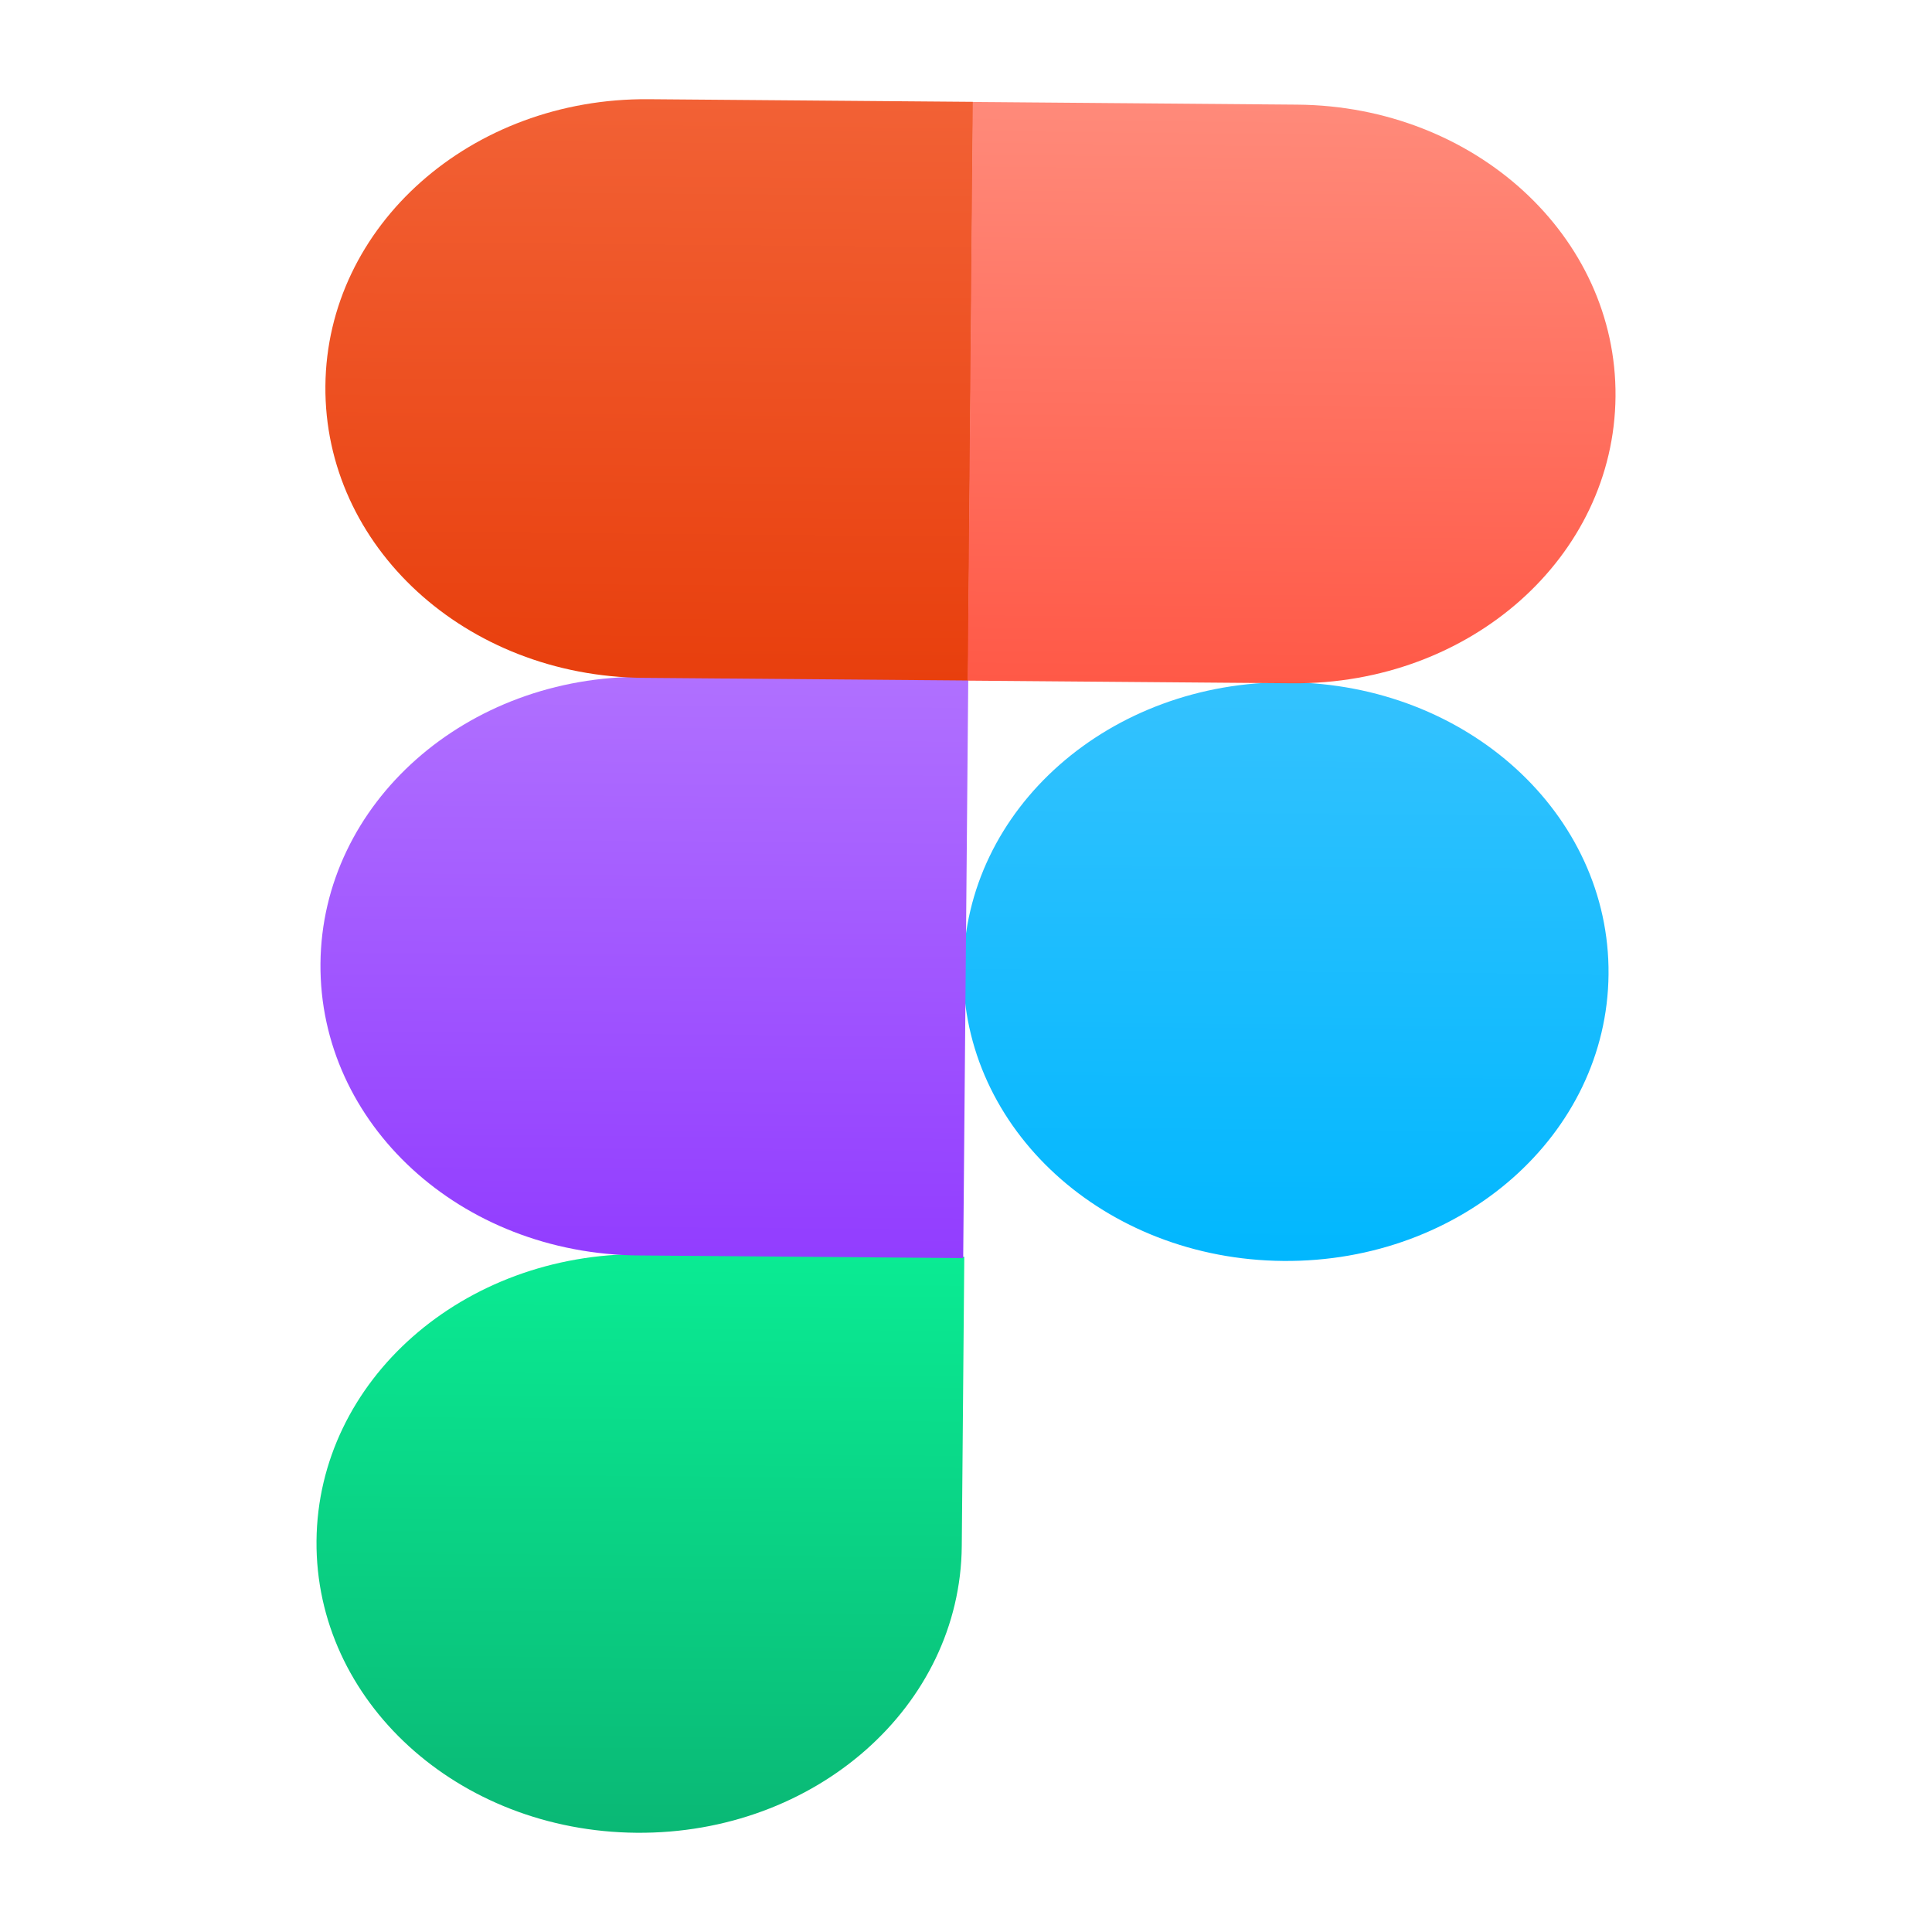 <svg width="80" height="80" viewBox="0 0 80 80" fill="none" xmlns="http://www.w3.org/2000/svg">
<path d="M53.351 28.253C60.752 28.313 66.664 33.705 66.606 40.342C66.548 46.979 60.543 52.273 53.142 52.213C45.741 52.153 39.83 46.761 39.888 40.124C39.946 33.487 45.95 28.192 53.351 28.253Z" fill="url(#paint0_linear_1034_374)"/>
<path d="M26.57 51.931C19.169 51.871 13.164 57.165 13.106 63.803C13.049 70.439 18.96 75.831 26.361 75.891C33.762 75.952 39.767 70.657 39.825 64.02L39.929 52.04L26.57 51.931Z" fill="url(#paint1_linear_1034_374)"/>
<path d="M26.654 28.026C19.306 27.966 13.328 33.261 13.27 39.898C13.213 46.535 19.071 51.926 26.445 51.986L39.884 52.095L40.093 28.135L26.654 28.026Z" fill="url(#paint2_linear_1034_374)"/>
<path d="M26.857 4.108C19.509 4.048 13.531 9.343 13.474 15.98C13.416 22.617 19.274 28.009 26.648 28.069L40.087 28.178L40.296 4.217L26.857 4.108Z" fill="url(#paint3_linear_1034_374)"/>
<path d="M53.72 4.333C61.068 4.392 66.953 9.784 66.895 16.421C66.837 23.058 60.886 28.353 53.511 28.293L40.072 28.184L40.281 4.223L53.72 4.333Z" fill="url(#paint4_linear_1034_374)"/>
<defs>
<linearGradient id="paint0_linear_1034_374" x1="53.142" y1="52.213" x2="53.337" y2="28.253" gradientUnits="userSpaceOnUse">
<stop stop-color="#01B7FE"/>
<stop offset="1" stop-color="#34C2FE"/>
</linearGradient>
<linearGradient id="paint1_linear_1034_374" x1="26.361" y1="75.915" x2="26.556" y2="51.955" gradientUnits="userSpaceOnUse">
<stop stop-color="#0AB875"/>
<stop offset="1" stop-color="#0AEB93"/>
</linearGradient>
<linearGradient id="paint2_linear_1034_374" x1="26.552" y1="51.987" x2="26.747" y2="28.026" gradientUnits="userSpaceOnUse">
<stop stop-color="#923DFF"/>
<stop offset="1" stop-color="#B070FF"/>
</linearGradient>
<linearGradient id="paint3_linear_1034_374" x1="26.728" y1="28.093" x2="26.923" y2="4.133" gradientUnits="userSpaceOnUse">
<stop stop-color="#E83F0D"/>
<stop offset="1" stop-color="#F26135"/>
</linearGradient>
<linearGradient id="paint4_linear_1034_374" x1="53.404" y1="28.316" x2="53.685" y2="4.356" gradientUnits="userSpaceOnUse">
<stop stop-color="#FF5947"/>
<stop offset="1" stop-color="#FF8A7A"/>
</linearGradient>
</defs>
</svg>
